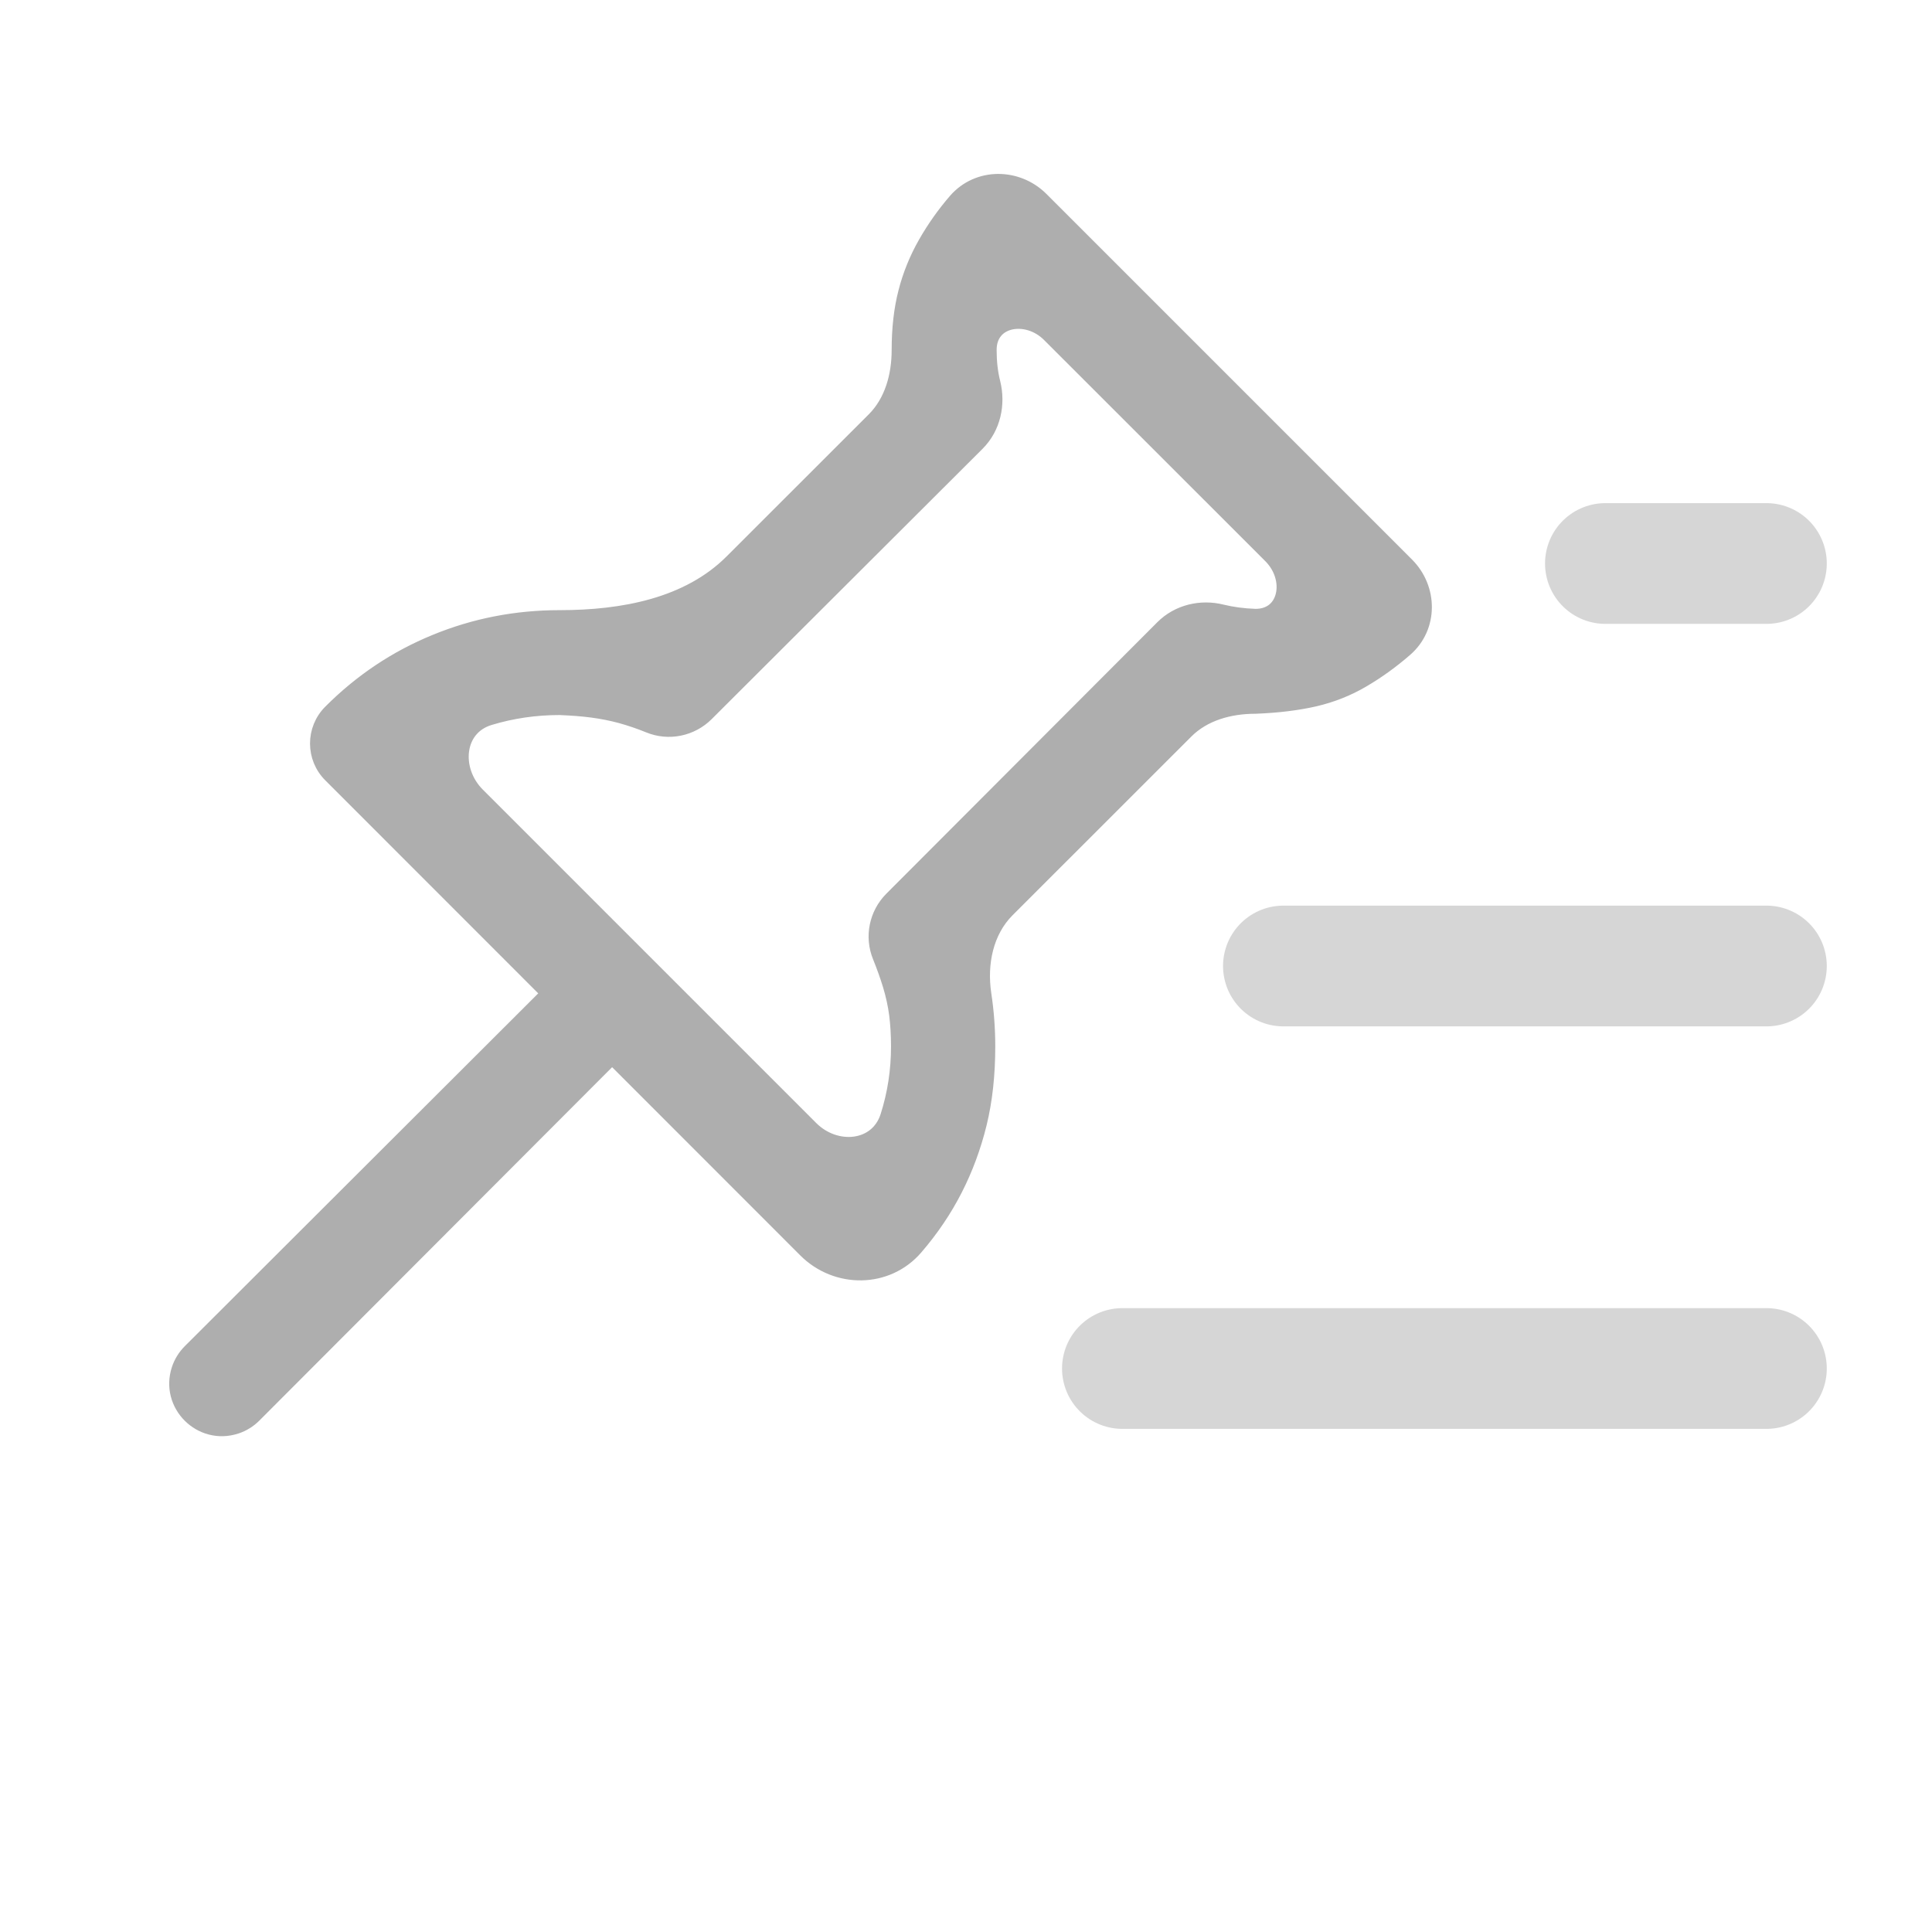 <svg width="24" height="24" viewBox="0 0 24 24" fill="none" xmlns="http://www.w3.org/2000/svg">
<path d="M19.943 7L21.943 7" stroke="#AEAEAE" stroke-opacity="0.5" stroke-width="1.5" stroke-linecap="round"/>
<path d="M15.943 12L21.943 12" stroke="#AEAEAE" stroke-opacity="0.5" stroke-width="1.5" stroke-linecap="round"/>
<path d="M13.943 17L21.943 17" stroke="#AEAEAE" stroke-opacity="0.5" stroke-width="1.5" stroke-linecap="round"/>
<path d="M15.596 8.798V8.798L15.598 8.798C15.875 8.787 16.12 8.757 16.335 8.708C16.55 8.658 16.753 8.578 16.941 8.467C17.127 8.358 17.305 8.229 17.474 8.082C17.8 7.798 17.794 7.302 17.493 7L12.951 2.458C12.646 2.153 12.141 2.146 11.853 2.478C11.711 2.642 11.585 2.82 11.476 3.011C11.366 3.204 11.283 3.408 11.228 3.623C11.172 3.839 11.145 4.081 11.145 4.348C11.145 4.665 11.057 4.978 10.842 5.194L9.074 6.961C8.537 7.498 7.734 7.648 6.952 7.648C6.408 7.648 5.89 7.749 5.399 7.951C4.908 8.152 4.471 8.444 4.09 8.826C3.863 9.052 3.863 9.42 4.09 9.646L6.783 12.34L2.344 16.771C2.279 16.836 2.23 16.915 2.201 17.002C2.05 17.459 2.484 17.893 2.942 17.742C3.029 17.713 3.108 17.664 3.172 17.6L7.604 13.16L9.99 15.547C10.383 15.94 11.029 15.938 11.394 15.512C11.591 15.283 11.755 15.04 11.886 14.783C12.017 14.526 12.118 14.253 12.189 13.964C12.26 13.674 12.295 13.352 12.295 12.999C12.295 12.781 12.279 12.563 12.246 12.346C12.19 11.969 12.271 11.58 12.531 11.32L14.75 9.102C14.965 8.886 15.278 8.798 15.596 8.798ZM15.768 6.924C15.905 7.062 15.95 7.244 15.916 7.387C15.899 7.459 15.864 7.519 15.812 7.562C15.761 7.604 15.69 7.632 15.597 7.632C15.446 7.627 15.309 7.608 15.186 7.578C14.916 7.51 14.624 7.578 14.424 7.779L11.059 11.15C10.865 11.345 10.805 11.636 10.909 11.891C10.956 12.007 10.999 12.126 11.036 12.247C11.072 12.367 11.098 12.486 11.114 12.606C11.129 12.726 11.137 12.857 11.137 12.999C11.137 13.298 11.093 13.585 11.004 13.863C10.941 14.056 10.791 14.163 10.617 14.187C10.442 14.211 10.243 14.15 10.093 14.001L5.948 9.856C5.797 9.704 5.735 9.502 5.759 9.325C5.783 9.15 5.891 8.999 6.088 8.94C6.365 8.856 6.653 8.814 6.951 8.814C7.099 8.82 7.233 8.83 7.354 8.846C7.474 8.862 7.591 8.885 7.706 8.916C7.821 8.948 7.937 8.987 8.052 9.034C8.307 9.139 8.599 9.078 8.793 8.884L12.158 5.526C12.362 5.322 12.426 5.024 12.358 4.749C12.327 4.627 12.312 4.493 12.312 4.348C12.312 4.254 12.339 4.183 12.382 4.131C12.424 4.079 12.485 4.044 12.556 4.027C12.7 3.994 12.882 4.038 13.019 4.176L15.768 6.924Z" fill="#AEAEAE" stroke="#AEAEAE" stroke-width="0.137"/>
</svg>
